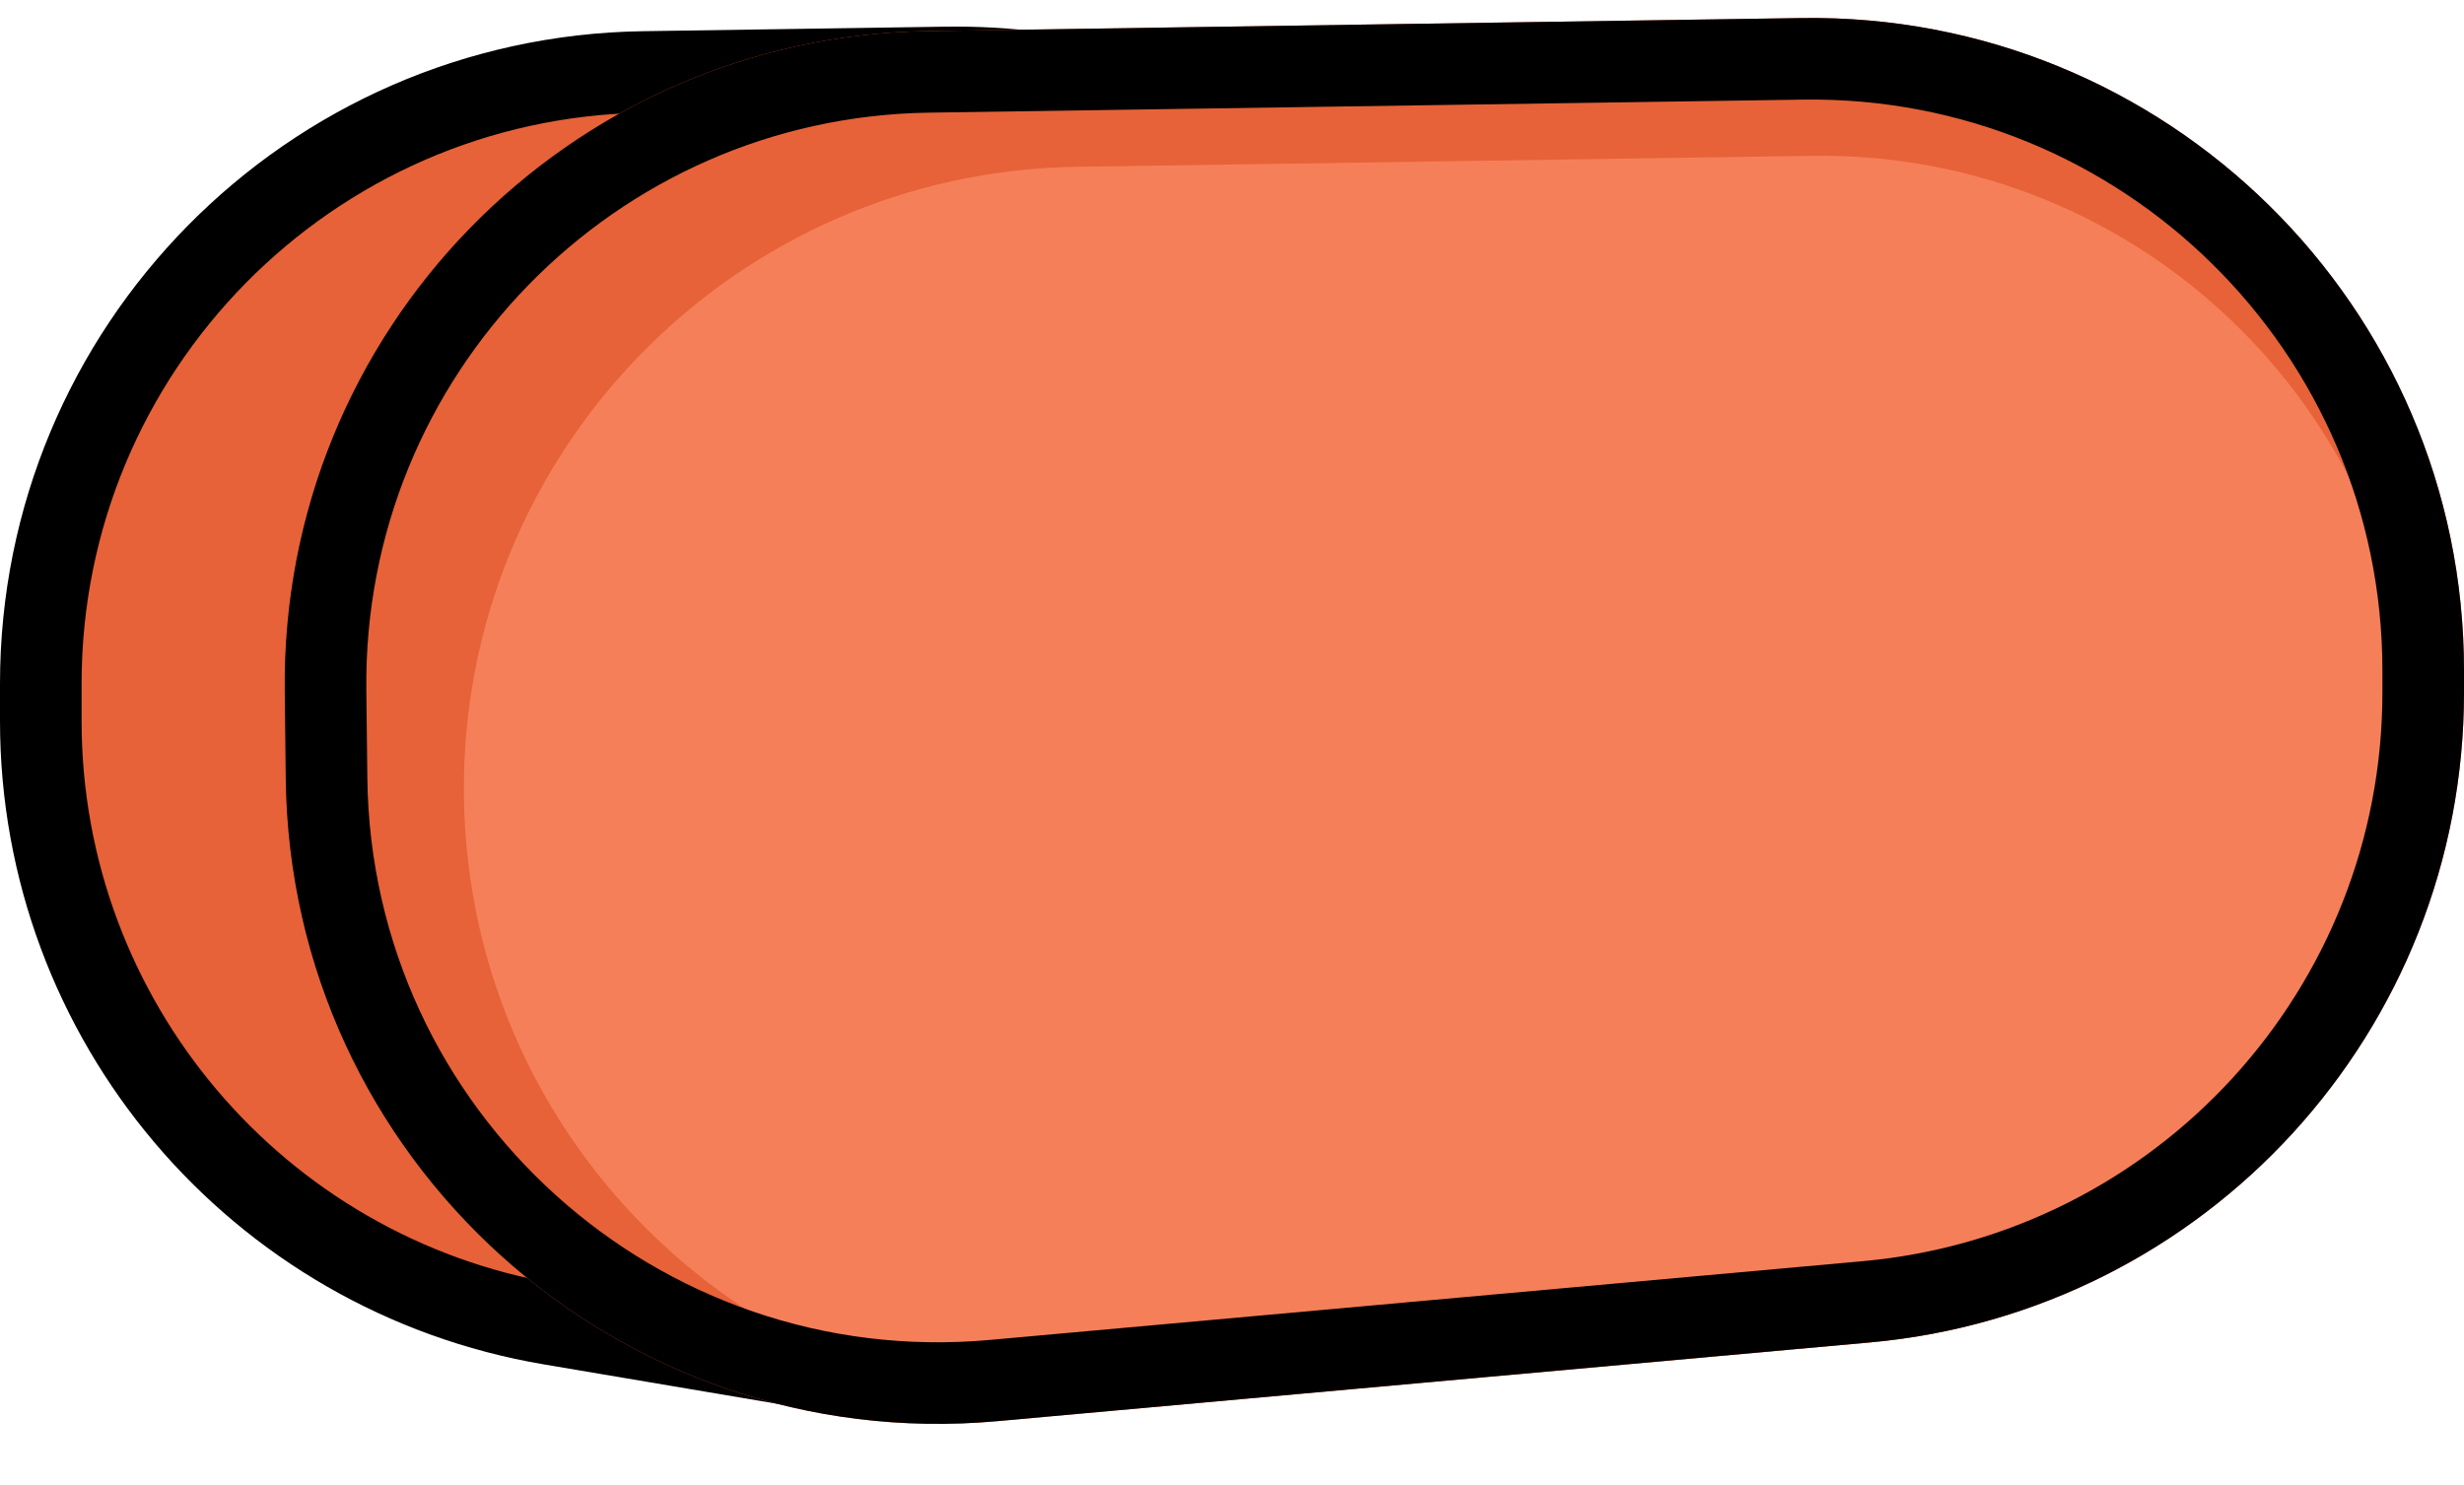 <svg width="151" height="91" viewBox="0 0 151 91" fill="none" xmlns="http://www.w3.org/2000/svg">
<path d="M39.44 4.412L57.945 4.135C88.147 3.685 106.462 37.3 89.707 62.432L86.301 67.542C78.099 79.845 63.433 86.18 48.853 83.717L33.754 81.166C15.709 78.118 2.5 62.49 2.5 44.19V41.907C2.5 21.415 18.95 4.717 39.44 4.412Z" fill="#E76238" stroke="black" stroke-width="5"/>
<path d="M17.45 42.353C17.201 20.319 34.818 2.234 56.851 1.905L110.403 1.106C132.725 0.773 151 18.777 151 41.102V42.447C151 63.145 135.209 80.425 114.594 82.285L61.103 87.111C37.866 89.207 17.774 71.054 17.511 47.725L17.45 42.353Z" fill="#E76238"/>
<path d="M28.429 48.766C28.192 27.77 44.979 10.537 65.974 10.224L111.032 9.551C131.359 9.248 148 25.643 148 45.972V45.972C148 64.821 133.62 80.556 114.847 82.249L69.966 86.296C47.825 88.293 28.681 70.995 28.429 48.766V48.766Z" fill="#F57F59"/>
<path d="M56.888 4.405L110.44 3.606C131.368 3.293 148.5 20.172 148.5 41.102V42.447C148.5 61.851 133.696 78.051 114.37 79.795L60.878 84.621C39.094 86.587 20.258 69.568 20.011 47.697L19.95 42.325C19.717 21.668 36.233 4.713 56.888 4.405Z" stroke="black" stroke-width="5"/>
</svg>

